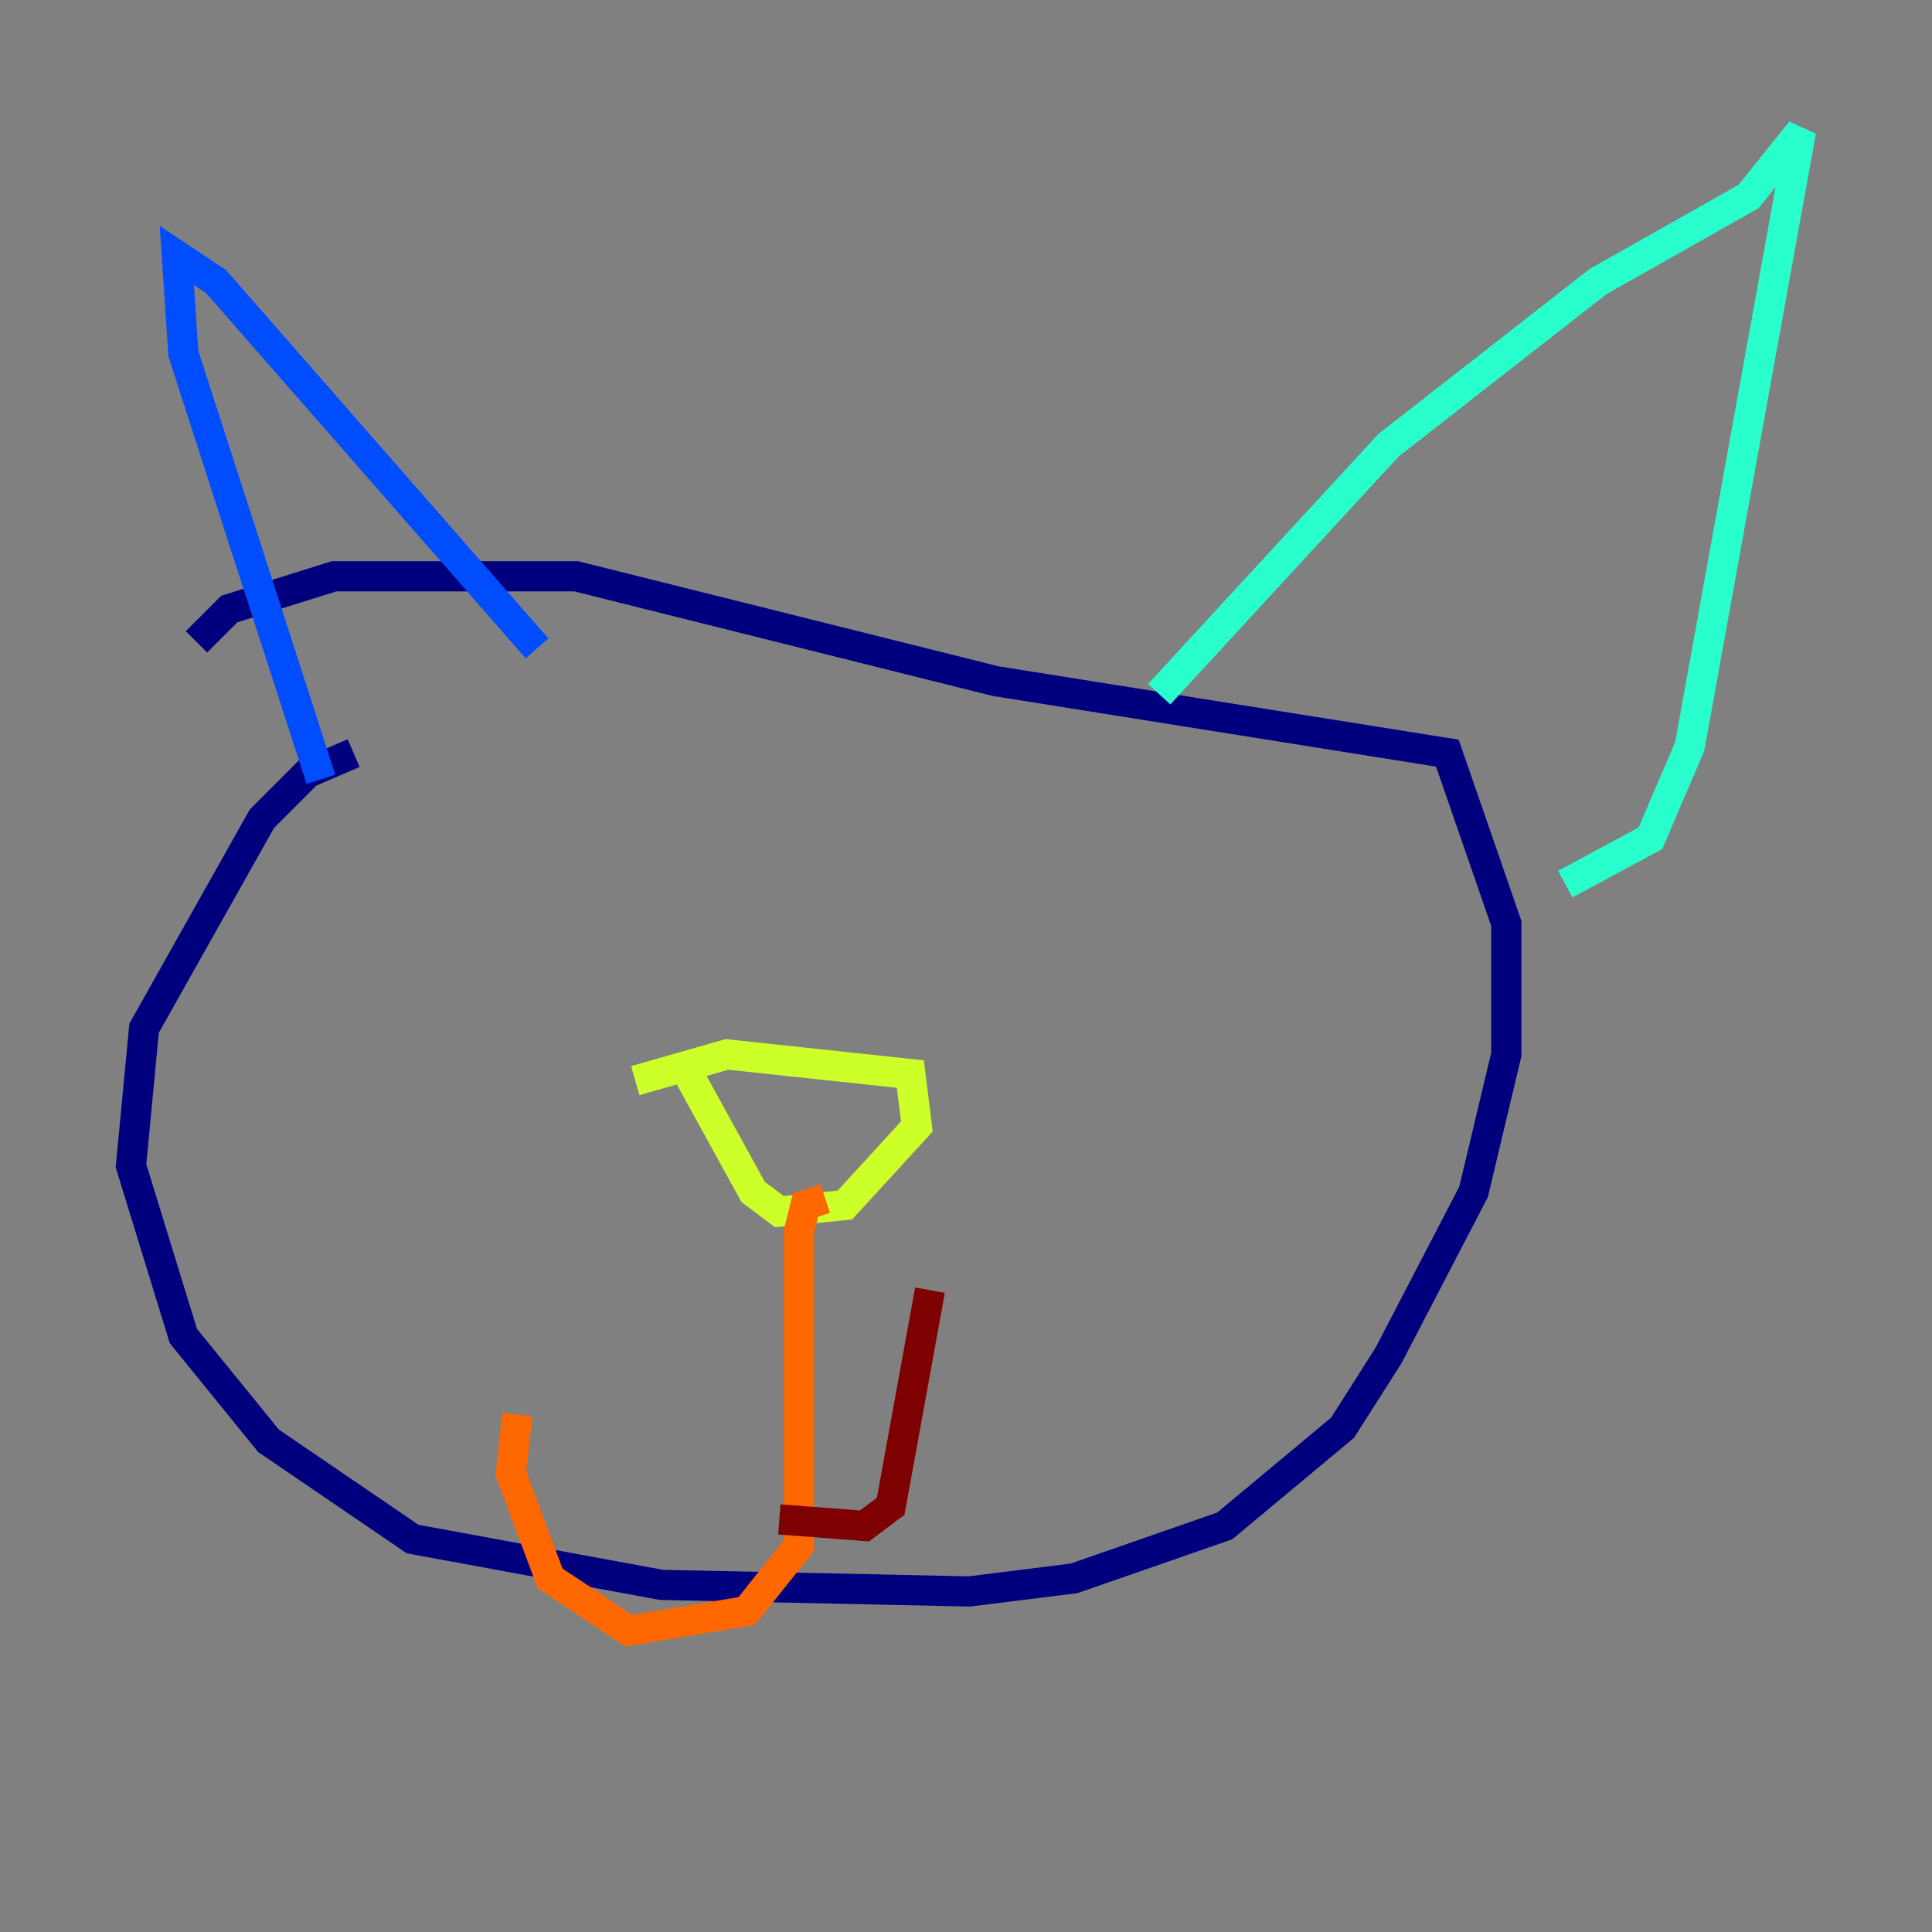<?xml version="1.0" encoding="utf-8" ?>
<svg baseProfile="tiny" height="128" version="1.2" viewBox="0,0,128,128" width="128" xmlns="http://www.w3.org/2000/svg" xmlns:ev="http://www.w3.org/2001/xml-events" xmlns:xlink="http://www.w3.org/1999/xlink"><rect x="0" y="0" width="128" height="128" fill="#808080" stroke="none"/><defs /><polyline fill="none" points="23.43,49.898 20.393,51.2 17.356,54.237 9.546,68.122 8.678,77.234 12.149,88.515 17.79,95.458 27.336,101.966 43.824,105.003 64.217,105.437 71.159,104.57 81.139,101.098 88.949,94.59 91.986,89.817 97.627,78.969 99.797,69.858 99.797,61.18 95.891,49.898 65.953,45.125 38.183,38.183 22.129,38.183 15.186,40.352 13.017,42.522" stroke="#00007f" stroke-width="2" /><polyline fill="none" points="21.261,51.634 12.149,23.43 11.715,16.922 14.319,18.658 35.58,42.956" stroke="#004cff" stroke-width="2" /><polyline fill="none" points="76.8,45.993 91.986,29.505 105.871,18.658 115.851,13.017 119.322,8.678 111.946,49.464 109.342,55.539 103.702,58.576" stroke="#29ffcd" stroke-width="2" /><polyline fill="none" points="45.125,70.291 49.898,78.969 51.634,80.271 55.973,79.837 60.746,74.63 60.312,71.159 48.163,69.858 42.088,71.593" stroke="#cdff29" stroke-width="2" /><polyline fill="none" points="54.671,79.403 53.37,79.837 52.936,81.573 52.936,102.4 49.464,106.739 41.654,108.041 36.447,104.57 33.844,97.627 34.278,93.722" stroke="#ff6700" stroke-width="2" /><polyline fill="none" points="51.634,100.664 57.275,101.098 59.01,99.797 61.614,85.478" stroke="#7f0000" stroke-width="2" /></svg>